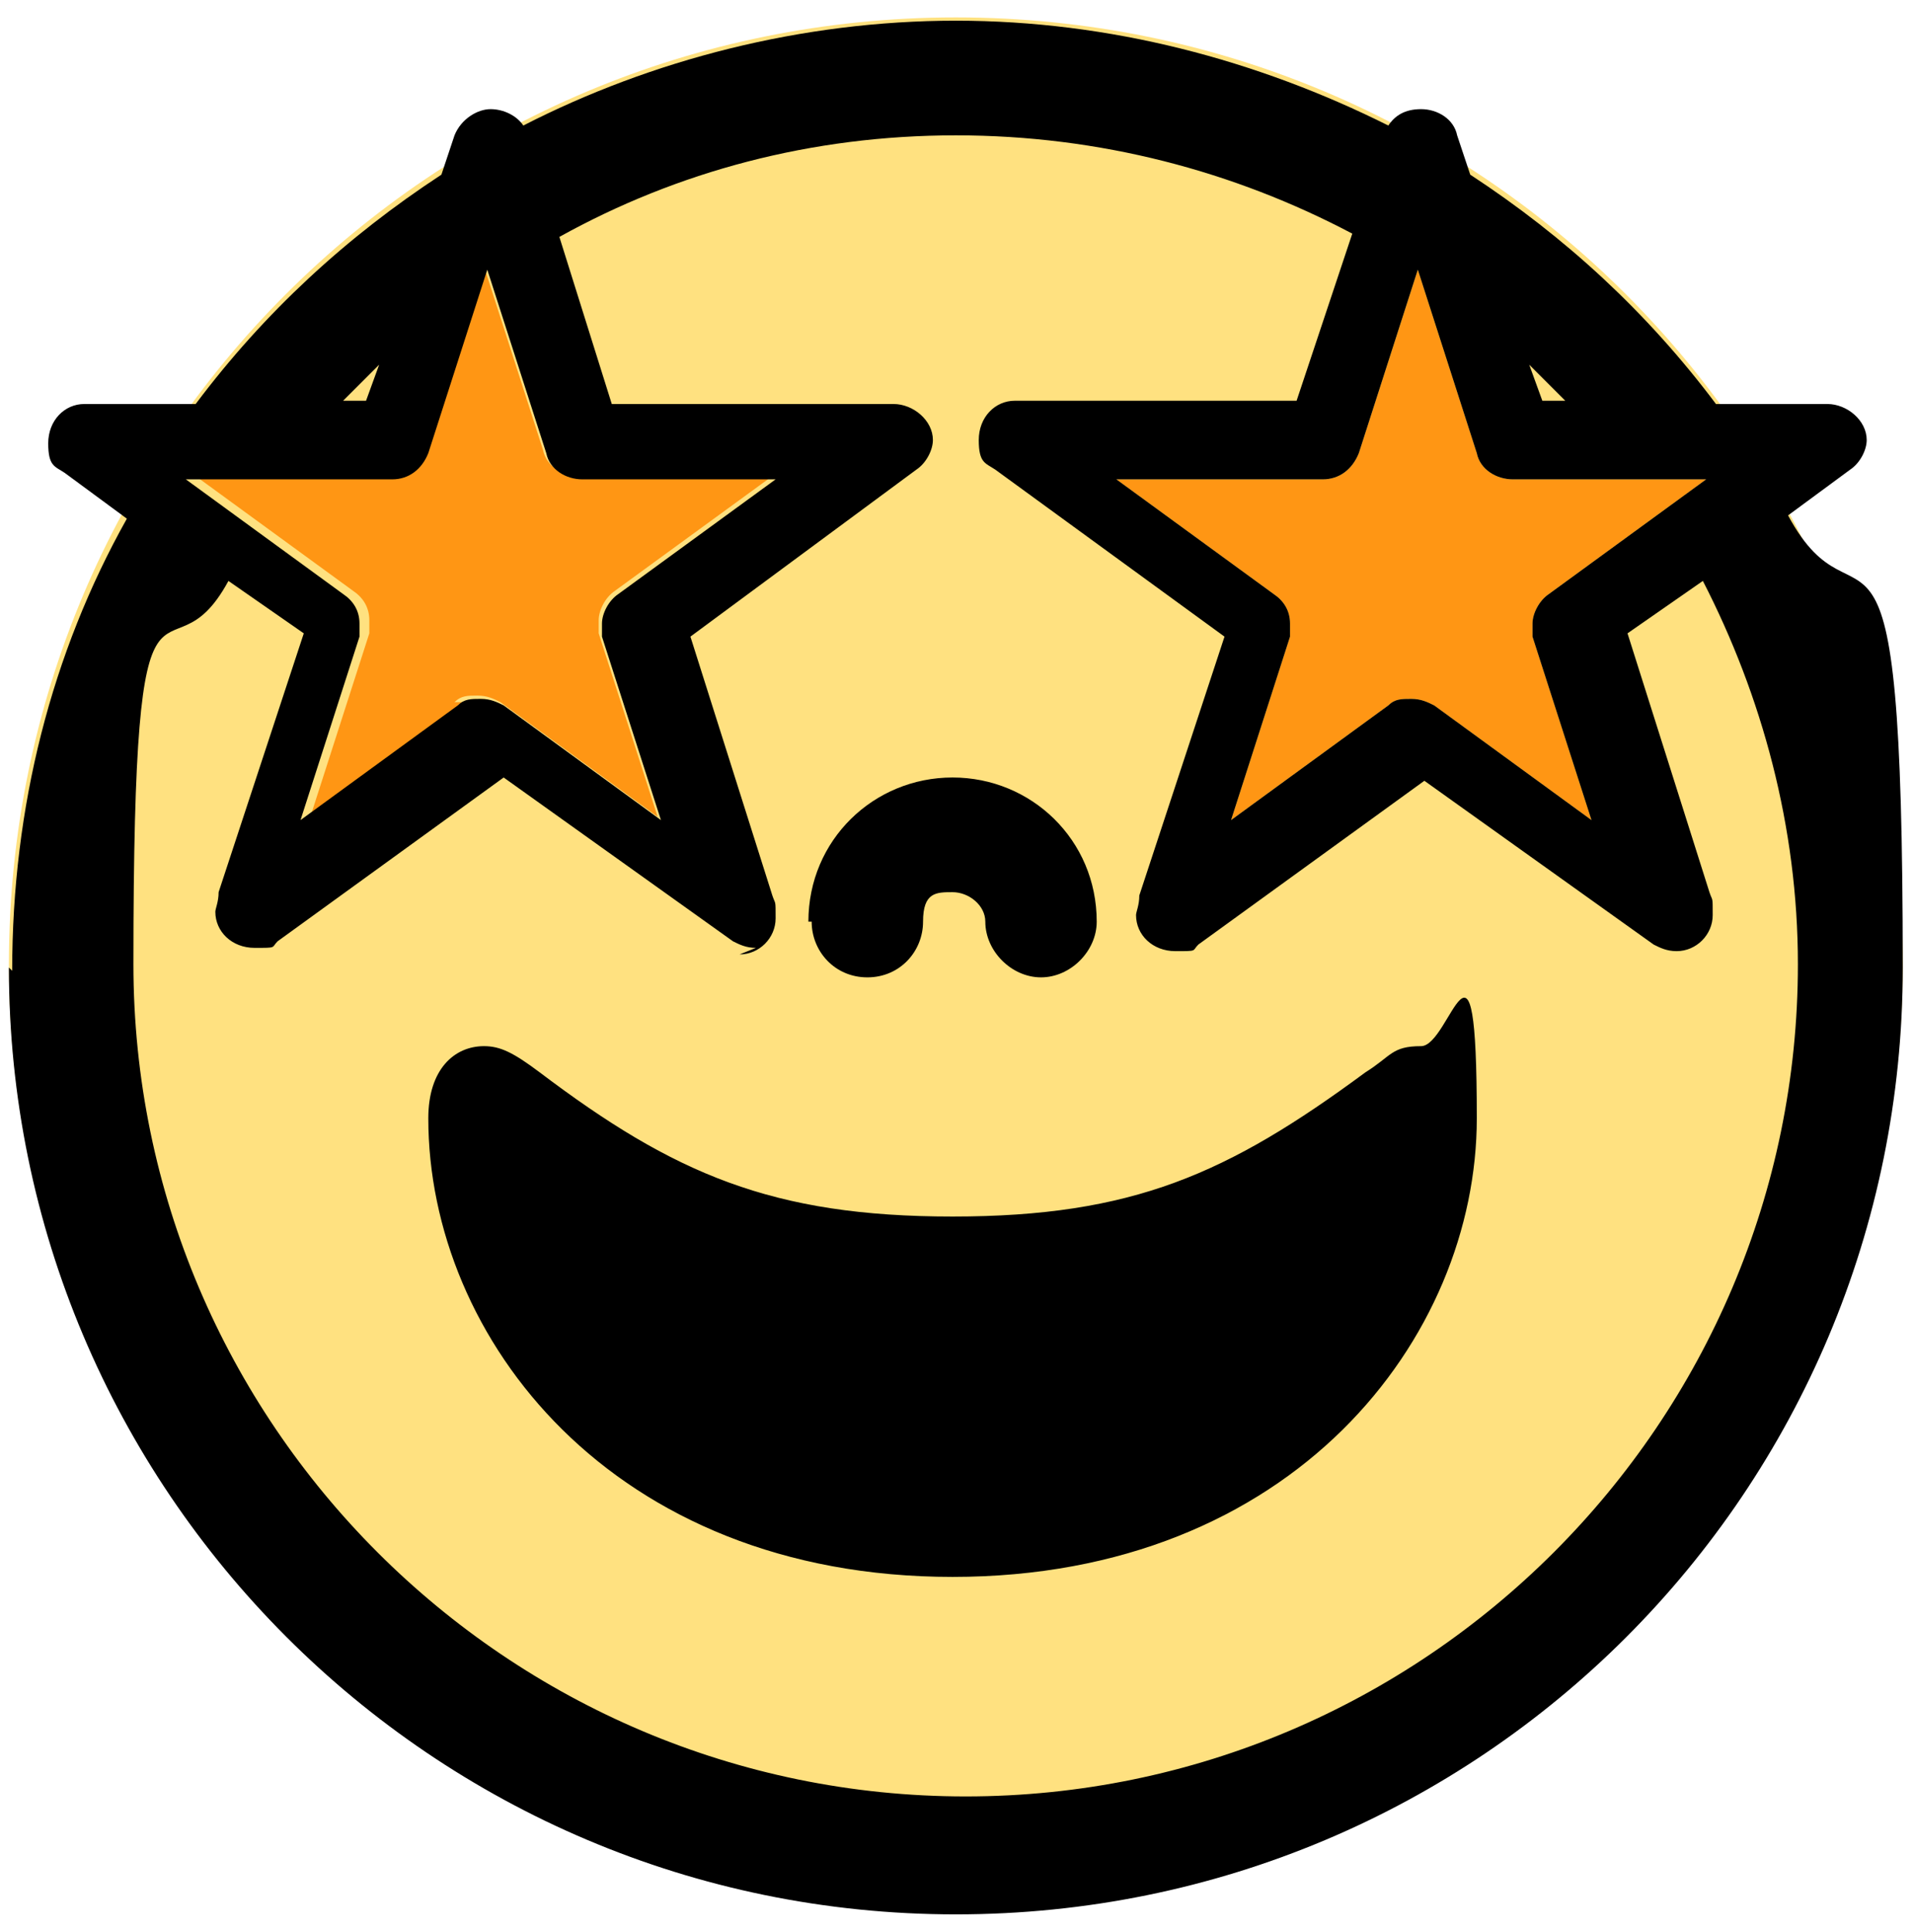 <svg width="101" height="102" viewBox="0 0 101 102" fill="none" xmlns="http://www.w3.org/2000/svg">
<path d="M50.465 100.906C77.97 100.906 100.459 78.591 100.459 50.913C100.459 23.235 78.143 0.919 50.465 0.919C22.786 0.919 0.47 23.235 0.47 50.913C0.47 78.591 22.786 100.906 50.465 100.906Z" fill="#FFE180"/>
<path d="M59.633 25.31H69.839C70.704 25.31 71.396 24.791 71.742 23.926L74.856 14.239L77.97 23.926C78.143 24.791 79.008 25.31 79.873 25.31H90.079L81.776 31.364C81.257 31.71 80.911 32.402 80.911 32.921C80.911 33.44 80.911 33.267 80.911 33.613L84.025 43.3L75.721 37.246C75.375 37.073 75.029 36.9 74.51 36.9C73.991 36.9 73.645 36.9 73.299 37.246L64.996 43.3L68.109 33.613C68.109 33.44 68.109 33.094 68.109 32.921C68.109 32.229 67.763 31.71 67.244 31.364L58.941 25.31H59.633ZM24.689 37.073L16.385 43.128L19.499 33.44C19.499 33.267 19.499 32.921 19.499 32.748C19.499 32.056 19.153 31.537 18.634 31.191L10.331 25.137H20.537C21.402 25.137 22.094 24.618 22.44 23.753L25.554 14.065L28.668 23.753C28.84 24.618 29.706 25.137 30.57 25.137H40.777L32.473 31.191C31.954 31.537 31.608 32.229 31.608 32.748C31.608 33.267 31.608 33.094 31.608 33.44L34.722 43.128L26.419 37.073C26.073 36.9 25.727 36.727 25.208 36.727C24.689 36.727 24.343 36.727 23.997 37.073H24.689Z" fill="#FF9614"/>
<path d="M80.738 19.256C81.43 19.948 81.949 20.467 82.641 21.159H81.43L80.738 19.256ZM59.633 25.31L69.839 25.31C70.704 25.31 71.396 24.791 71.742 23.926L74.856 14.239L77.97 23.926C78.143 24.791 79.008 25.31 79.873 25.31H90.079L81.776 31.365C81.257 31.711 80.911 32.403 80.911 32.922C80.911 33.441 80.911 33.268 80.911 33.614L84.025 43.301L75.721 37.246C75.375 37.073 75.029 36.901 74.51 36.901C73.991 36.901 73.645 36.9 73.299 37.246L64.996 43.301L68.109 33.614C68.109 33.441 68.109 33.095 68.109 32.922C68.109 32.23 67.763 31.711 67.245 31.365L58.941 25.31H59.633ZM42.853 48.664C42.853 50.221 44.064 51.605 45.794 51.605C47.524 51.605 48.734 50.221 48.734 48.664C48.734 47.107 49.426 47.107 50.291 47.107C51.156 47.107 52.021 47.799 52.021 48.664C52.021 50.221 53.405 51.605 54.962 51.605C56.519 51.605 57.903 50.221 57.903 48.664C57.903 44.339 54.443 41.052 50.291 41.052C46.14 41.052 42.68 44.339 42.68 48.664H42.853ZM22.613 59.043C22.613 70.633 32.3 83.261 50.291 83.261C68.282 83.261 77.97 70.633 77.97 59.043C77.97 47.453 76.586 55.237 75.029 55.237C73.472 55.237 73.472 55.756 72.088 56.621C64.823 61.984 59.806 64.233 50.291 64.233C40.777 64.233 35.587 61.984 28.495 56.621C27.111 55.583 26.419 55.237 25.554 55.237C23.997 55.237 22.613 56.448 22.613 59.043ZM18.115 21.159L20.018 19.256L19.326 21.159H18.115ZM10.504 25.31H20.71C21.575 25.31 22.267 24.791 22.613 23.926L25.727 14.239L28.841 23.926C29.014 24.791 29.879 25.31 30.744 25.31H40.95L32.647 31.365C32.127 31.711 31.782 32.403 31.782 32.922C31.782 33.441 31.782 33.268 31.782 33.614L34.895 43.301L26.592 37.246C26.246 37.073 25.9 36.901 25.381 36.901C24.862 36.901 24.516 36.9 24.17 37.246L15.866 43.301L18.98 33.614C18.98 33.441 18.98 33.095 18.98 32.922C18.98 32.23 18.634 31.711 18.115 31.365L9.812 25.31H10.504ZM0.47 51.086C0.47 78.591 22.786 101.079 50.465 101.079C78.143 101.079 100.459 78.764 100.459 51.086C100.459 23.407 98.21 34.306 94.404 27.213L97.691 24.791C98.21 24.445 98.556 23.753 98.556 23.234C98.556 22.197 97.518 21.332 96.48 21.332H90.598C86.966 16.488 82.641 12.509 77.624 9.222L76.932 7.146C76.759 6.281 75.894 5.763 75.029 5.763C74.164 5.763 73.645 6.109 73.299 6.628C66.38 3.168 58.595 1.092 50.465 1.092C42.334 1.092 34.376 3.168 27.63 6.628C27.284 6.109 26.592 5.763 25.9 5.763C25.208 5.763 24.343 6.281 23.997 7.146L23.305 9.222C18.288 12.509 13.963 16.488 10.331 21.332H4.449C3.411 21.332 2.546 22.196 2.546 23.407C2.546 24.618 2.892 24.618 3.411 24.964L6.698 27.386C2.719 34.479 0.643 42.609 0.643 51.258L0.47 51.086ZM39.047 50.394C40.085 50.394 40.95 49.529 40.95 48.491C40.95 47.453 40.95 47.799 40.777 47.28L36.452 33.614L48.389 24.791C48.908 24.445 49.254 23.753 49.254 23.234C49.254 22.197 48.216 21.332 47.178 21.332H32.3L29.533 12.509C35.76 9.049 42.853 7.146 50.465 7.146C58.076 7.146 65.169 9.049 71.396 12.336L68.456 21.159L53.578 21.159C52.54 21.159 51.675 22.023 51.675 23.234C51.675 24.445 52.021 24.445 52.54 24.791L64.65 33.614L60.152 47.28C60.152 47.799 59.979 48.145 59.979 48.318C59.979 49.356 60.844 50.221 62.055 50.221C63.266 50.221 62.92 50.221 63.266 49.875L75.202 41.225L87.311 49.875C87.657 50.048 88.003 50.221 88.522 50.221C89.56 50.221 90.425 49.356 90.425 48.318C90.425 47.28 90.425 47.626 90.252 47.107L85.927 33.441L89.906 30.673C93.02 36.728 94.923 43.647 94.923 50.913C94.923 75.131 75.202 94.852 50.983 94.852C26.765 94.852 7.044 75.131 7.044 50.913C7.044 26.694 8.774 36.728 12.061 30.673L16.039 33.441L11.542 47.107C11.542 47.626 11.369 47.972 11.369 48.145C11.369 49.183 12.234 50.048 13.444 50.048C14.655 50.048 14.309 50.048 14.655 49.702L26.592 41.052L38.701 49.702C39.047 49.875 39.393 50.048 39.912 50.048L39.047 50.394Z" fill="black"/>
</svg>
